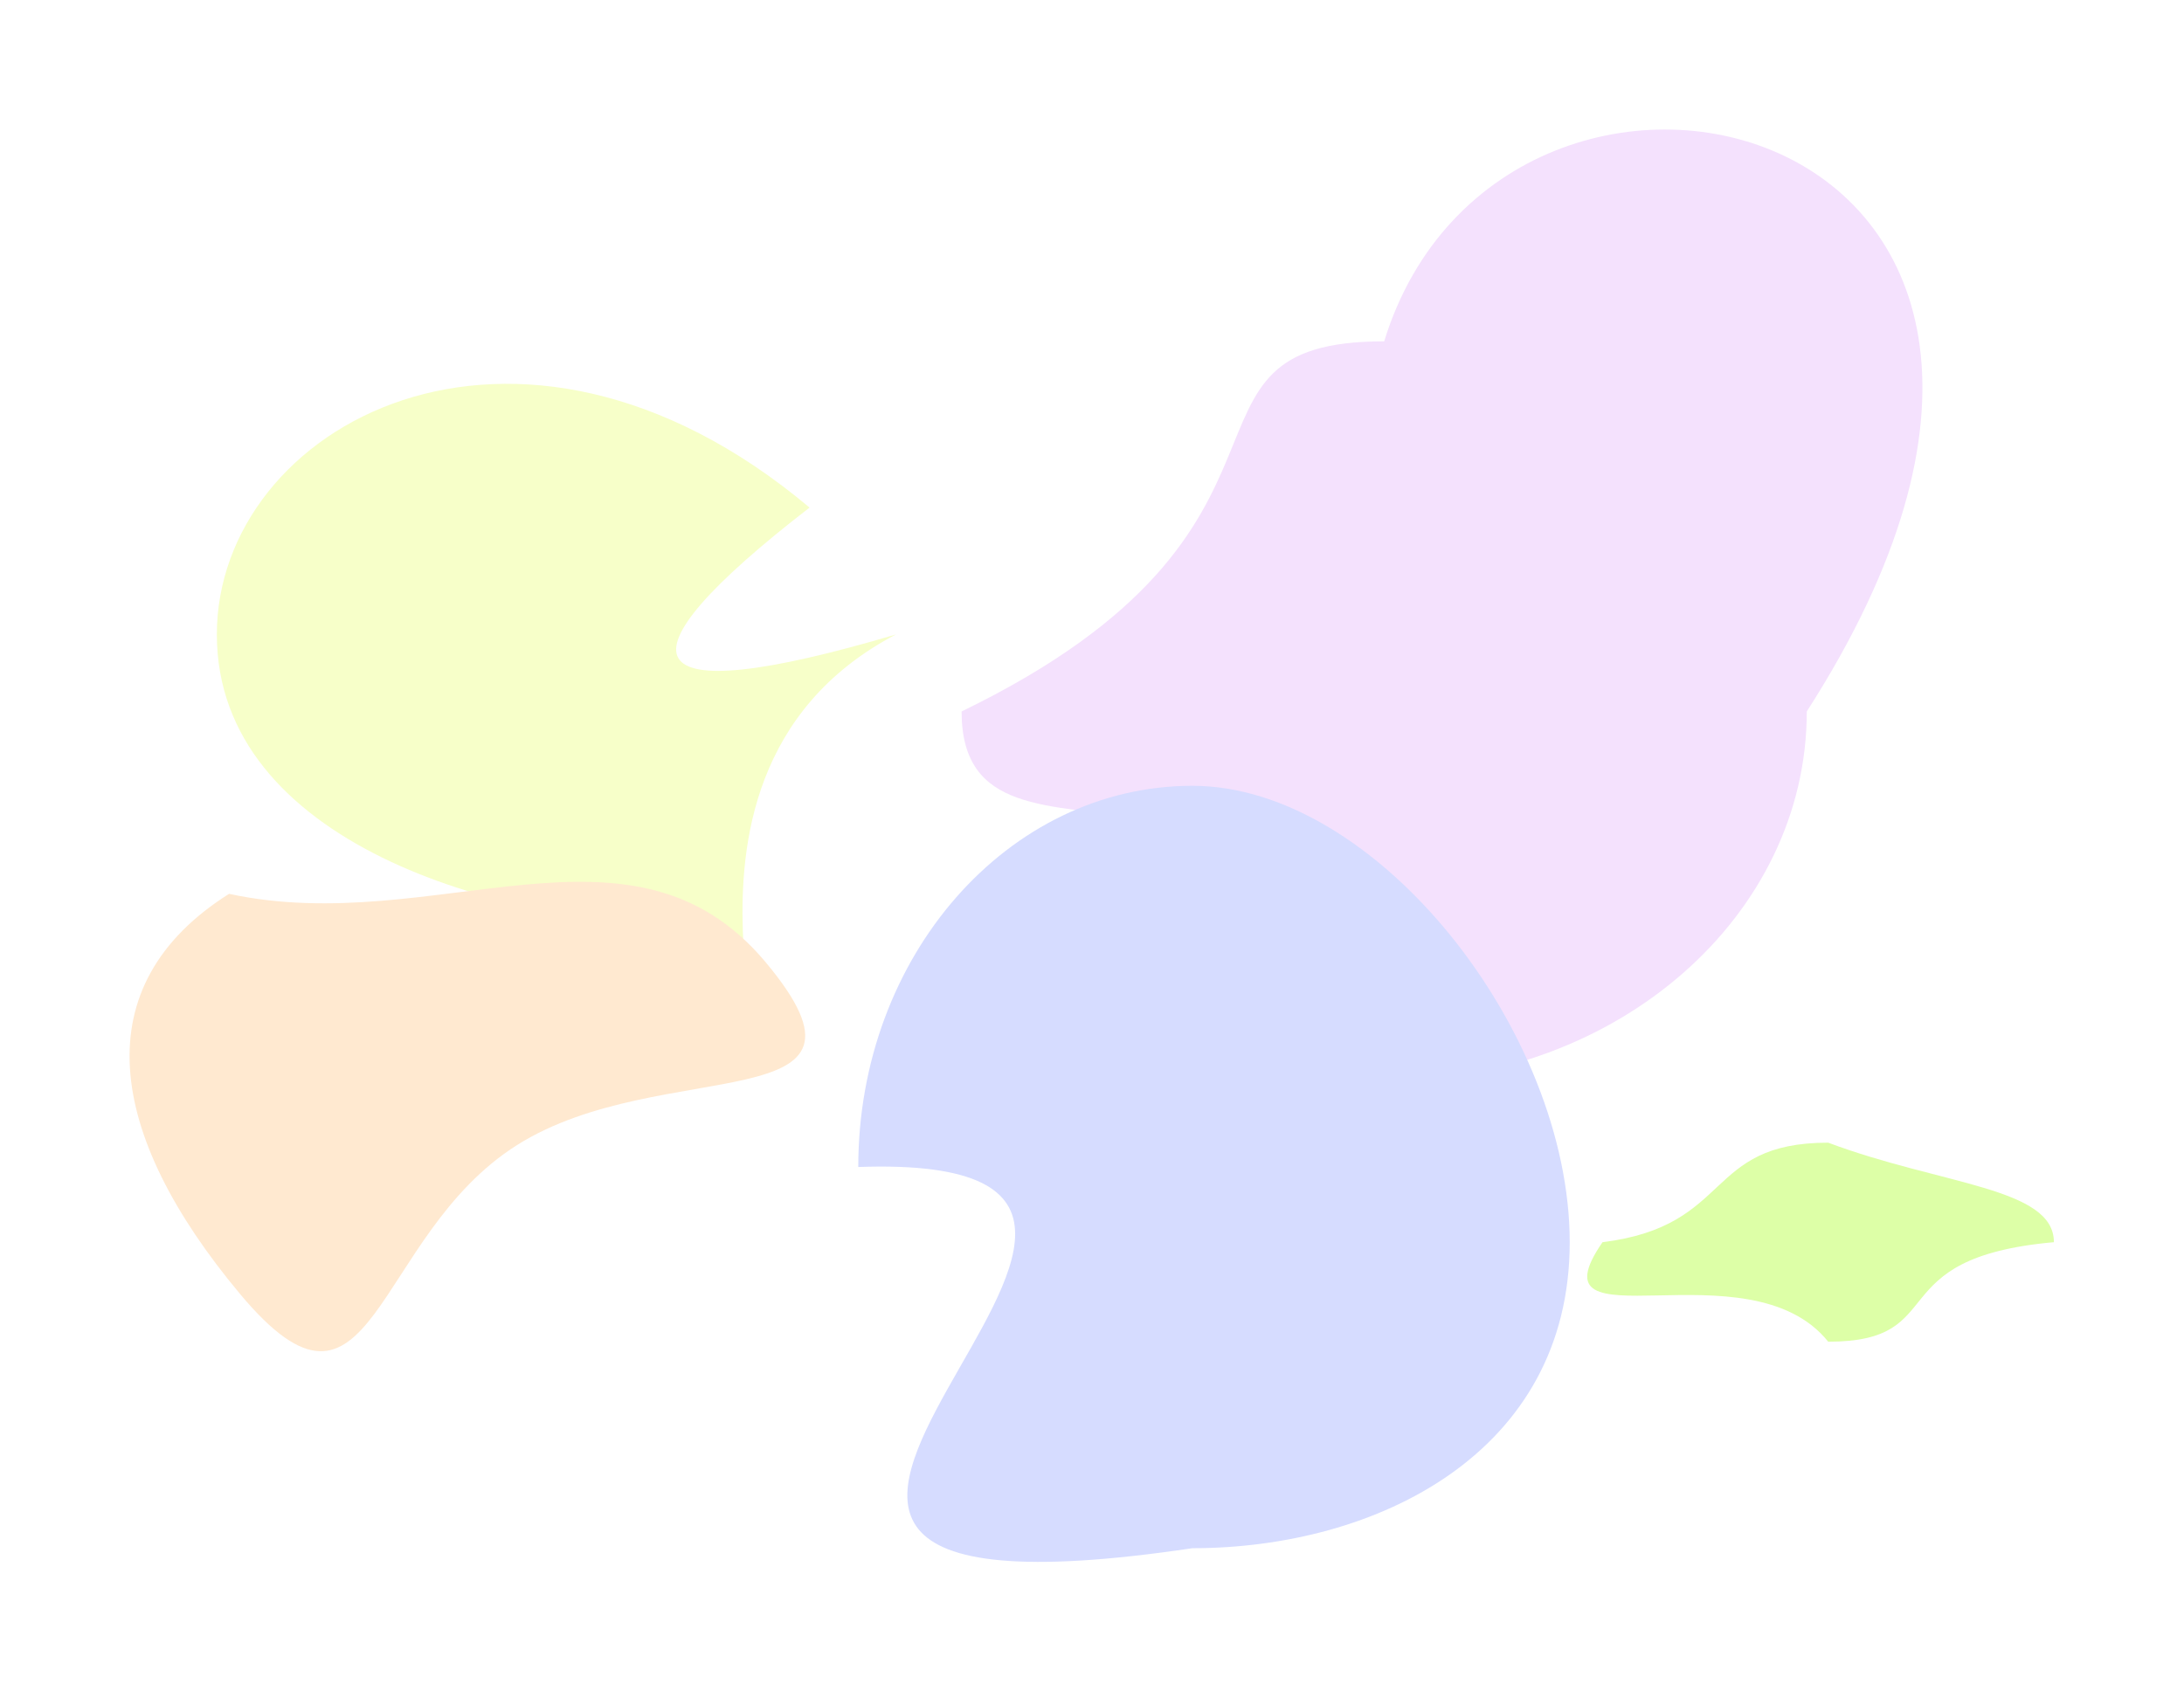 <svg width="2023" height="1567" viewBox="0 0 2023 1567" fill="none" xmlns="http://www.w3.org/2000/svg">
<g filter="url(#filter0_f_14_16)">
<path d="M1673.59 659.12C1673.59 848.495 1498.33 1002.01 1282.14 1002.01C1214.53 621.38 890.701 848.495 890.701 659.12C1243.06 488.212 1065.96 316.226 1282.14 316.226C1393.19 -44.459 2029.67 104.883 1673.59 659.12Z" fill="#F4E1FD"/>
</g>
<g filter="url(#filter1_f_14_16)">
<path d="M829.906 587.772C565.635 726.331 780.278 1092.41 636.976 856.264C463.271 856.264 200.866 780.72 200.866 587.772C200.866 394.824 476.924 241.104 749.88 470.239C565.014 613.111 584.245 660.556 829.906 587.772Z" fill="#F7FFC9"/>
</g>
<g filter="url(#filter2_f_14_16)">
<path d="M1454 1150.92C1454 1345.97 1275.36 1434.33 1104.45 1434.33C470.73 1528.61 1236.08 1065.36 795 1081.16C795 886.117 933.546 728 1104.45 728C1275.36 728 1454 955.877 1454 1150.92Z" fill="#D6DCFF"/>
</g>
<g filter="url(#filter3_f_14_16)">
<path d="M1902.5 1150.82C1739.35 1165.37 1808.9 1243.01 1693.44 1243.01C1619.62 1150.82 1414.9 1251.64 1484.38 1150.82C1605.97 1135.72 1577.98 1058.62 1693.44 1058.62C1798.28 1097.98 1902.5 1099.9 1902.5 1150.82Z" fill="#DDFFA7"/>
</g>
<g filter="url(#filter4_f_14_16)">
<path d="M709.205 891.438C833.257 1039.83 613.354 975.952 478.921 1060.84C344.489 1145.72 346.436 1347.22 222.384 1198.83C98.332 1050.44 77.751 912.964 212.183 828.08C403.121 869.455 585.154 743.048 709.205 891.438Z" fill="#FFE9D0"/>
</g>
<defs>
<filter id="filter0_f_14_16" x="770.701" y="0" width="1130" height="1122.01" filterUnits="userSpaceOnUse" color-interpolation-filters="sRGB">
<feFlood flood-opacity="0" result="BackgroundImageFix"/>
<feBlend mode="normal" in="SourceGraphic" in2="BackgroundImageFix" result="shape"/>
<feGaussianBlur stdDeviation="60" result="effect1_foregroundBlur_14_16"/>
</filter>
<filter id="filter1_f_14_16" x="80.866" y="235.584" width="869.04" height="818.159" filterUnits="userSpaceOnUse" color-interpolation-filters="sRGB">
<feFlood flood-opacity="0" result="BackgroundImageFix"/>
<feBlend mode="normal" in="SourceGraphic" in2="BackgroundImageFix" result="shape"/>
<feGaussianBlur stdDeviation="60" result="effect1_foregroundBlur_14_16"/>
</filter>
<filter id="filter2_f_14_16" x="675" y="608" width="899" height="959" filterUnits="userSpaceOnUse" color-interpolation-filters="sRGB">
<feFlood flood-opacity="0" result="BackgroundImageFix"/>
<feBlend mode="normal" in="SourceGraphic" in2="BackgroundImageFix" result="shape"/>
<feGaussianBlur stdDeviation="60" result="effect1_foregroundBlur_14_16"/>
</filter>
<filter id="filter3_f_14_16" x="1350.21" y="938.623" width="672.291" height="424.386" filterUnits="userSpaceOnUse" color-interpolation-filters="sRGB">
<feFlood flood-opacity="0" result="BackgroundImageFix"/>
<feBlend mode="normal" in="SourceGraphic" in2="BackgroundImageFix" result="shape"/>
<feGaussianBlur stdDeviation="60" result="effect1_foregroundBlur_14_16"/>
</filter>
<filter id="filter4_f_14_16" x="0.01" y="696.945" width="865.826" height="674.884" filterUnits="userSpaceOnUse" color-interpolation-filters="sRGB">
<feFlood flood-opacity="0" result="BackgroundImageFix"/>
<feBlend mode="normal" in="SourceGraphic" in2="BackgroundImageFix" result="shape"/>
<feGaussianBlur stdDeviation="60" result="effect1_foregroundBlur_14_16"/>
</filter>
</defs>
</svg>

